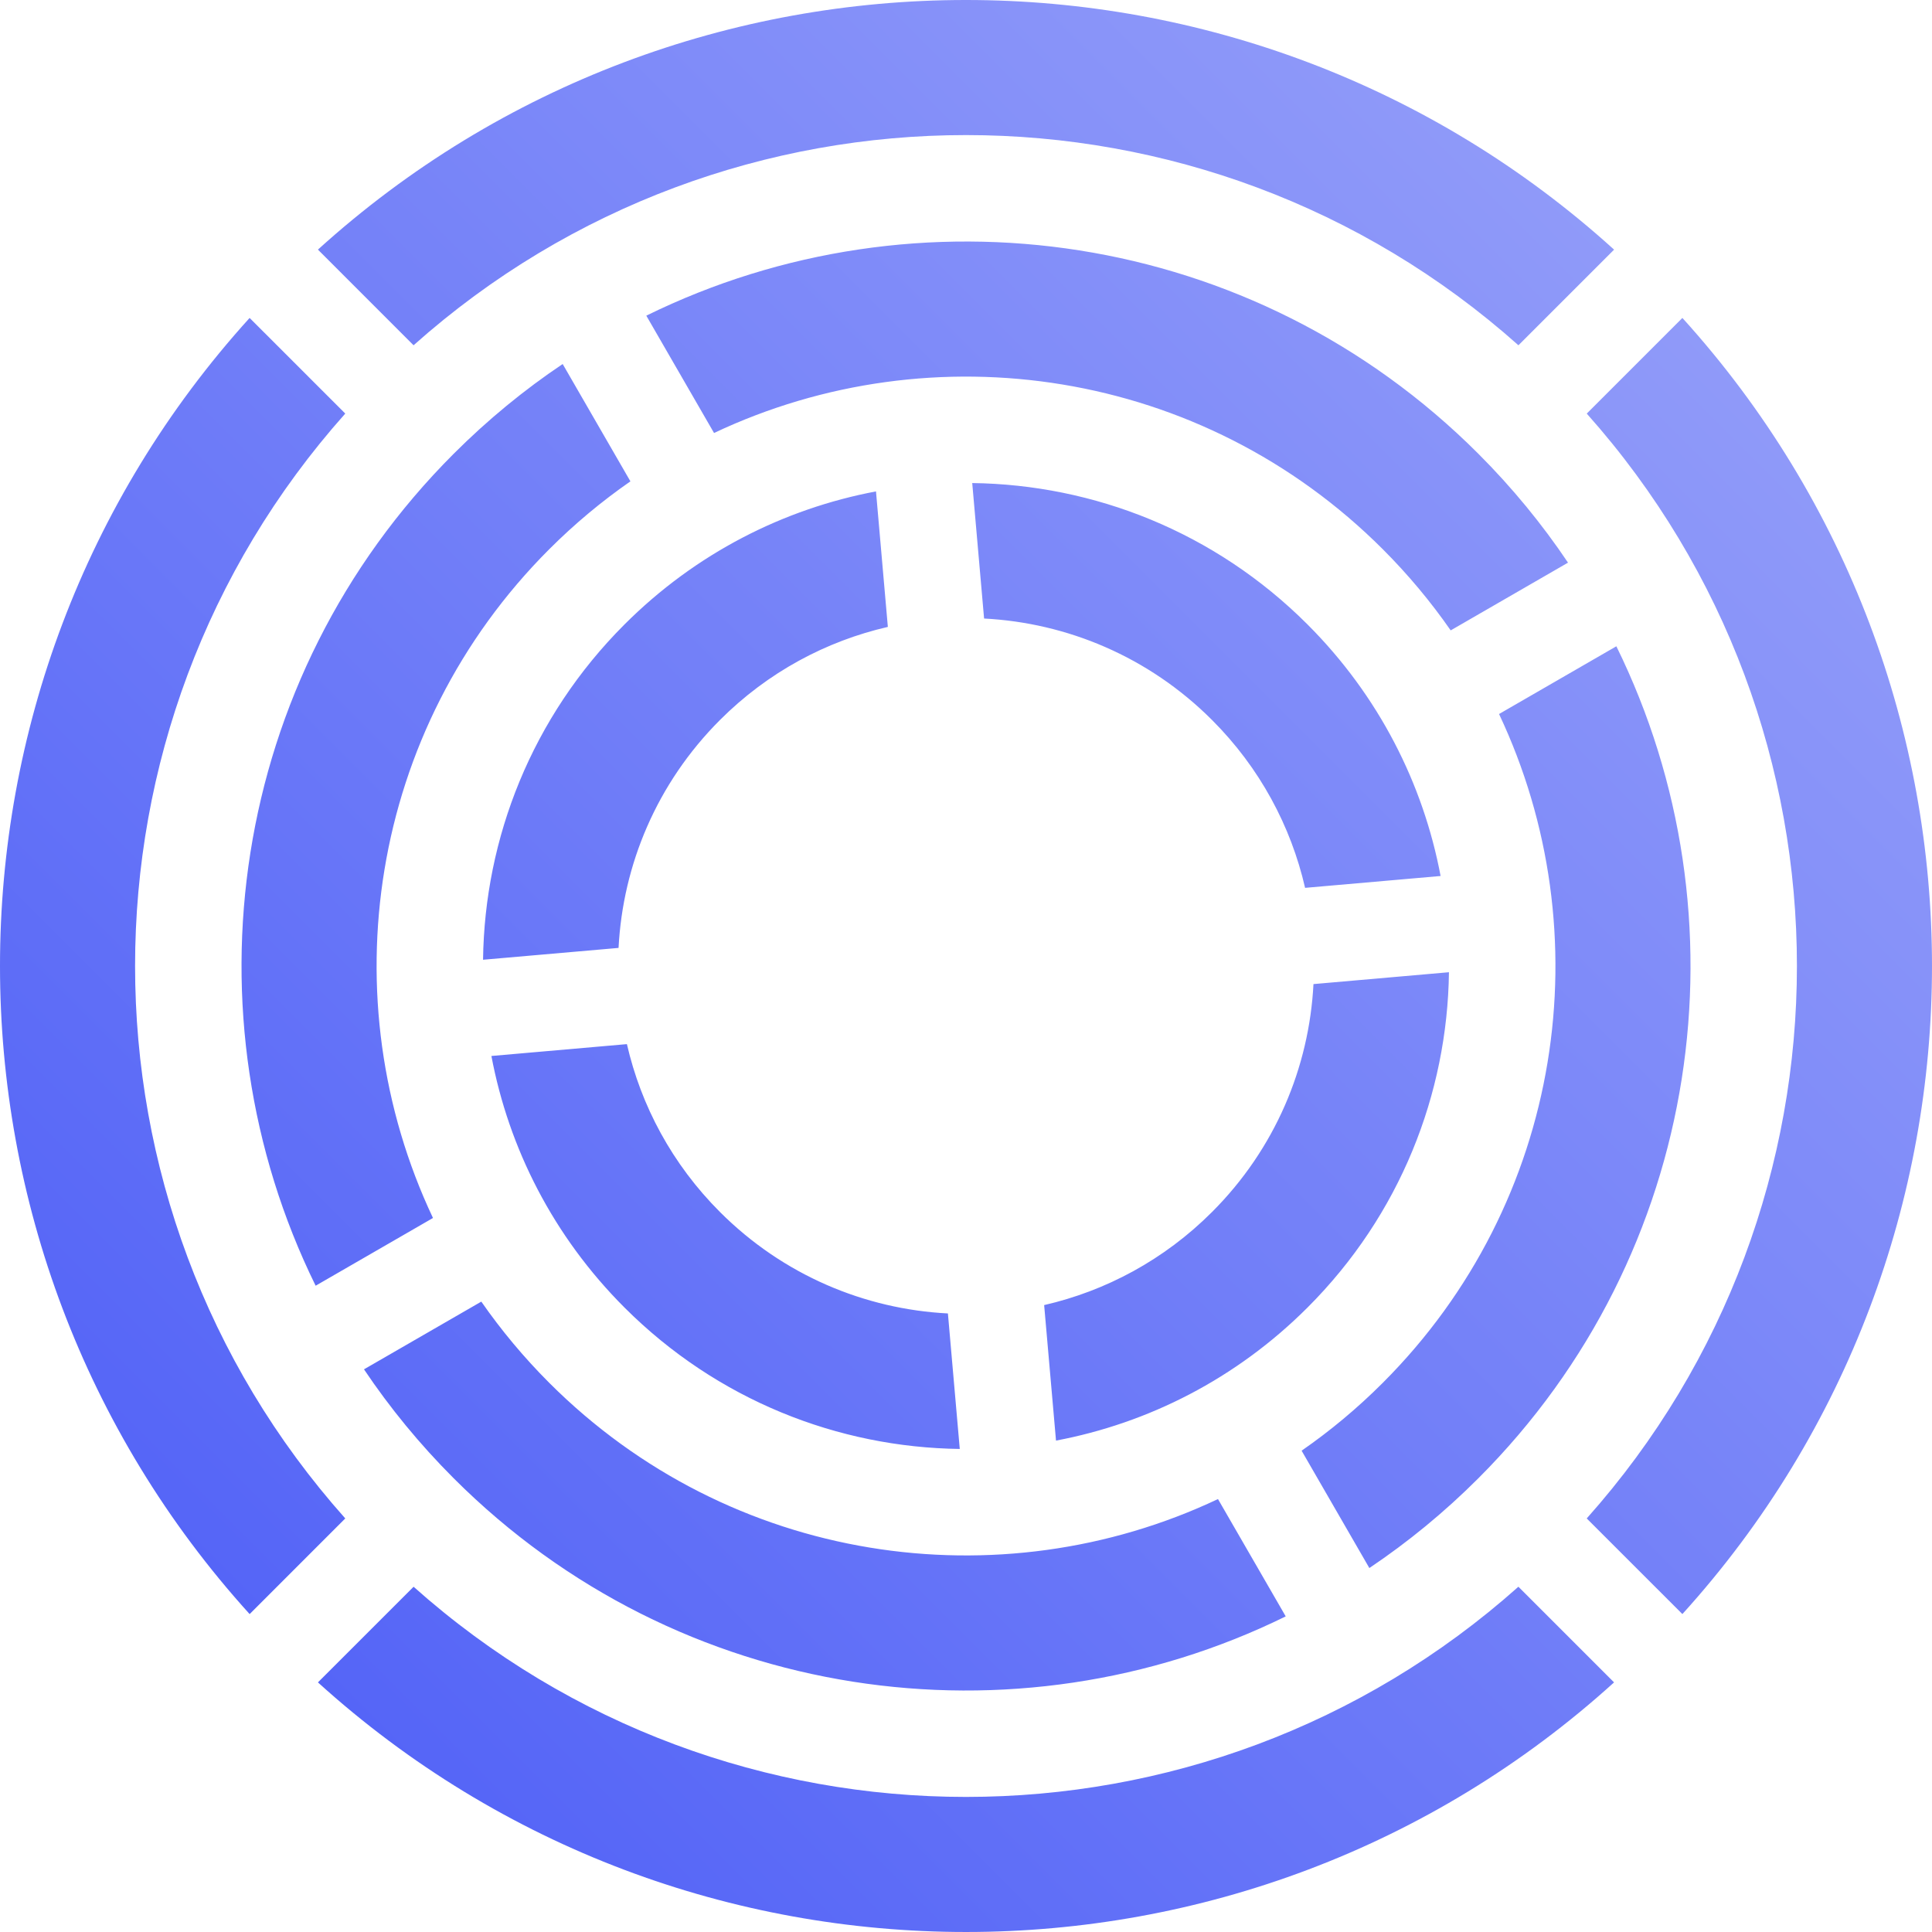 <svg width="80" height="80" viewBox="0 0 80 80" fill="none" xmlns="http://www.w3.org/2000/svg">
<g clip-path="url(#clip0_1208_15442)">
<path fill-rule="evenodd" clip-rule="evenodd" d="M13.165 10.336C28.374 -3.446 51.627 -3.445 66.836 10.337L62.875 14.297C49.859 2.692 30.141 2.692 17.125 14.297L13.165 10.336ZM69.664 13.165L65.704 17.126C77.308 30.142 77.308 49.859 65.703 62.875L69.664 66.835C83.445 51.626 83.445 28.375 69.664 13.165ZM17.126 65.704C30.142 77.308 49.859 77.308 62.874 65.703L66.835 69.664C51.626 83.445 28.374 83.445 13.165 69.664L17.126 65.704ZM14.297 62.875L10.337 66.836C-3.445 51.627 -3.446 28.374 10.336 13.165L14.297 17.125C2.692 30.142 2.692 49.859 14.297 62.875ZM64.928 23.298C63.859 21.707 62.621 20.195 61.214 18.788C51.894 9.467 37.966 7.562 26.762 13.071L29.567 17.929C38.623 13.649 49.769 15.253 57.259 22.743C58.312 23.796 59.249 24.922 60.07 26.103L64.928 23.298ZM62.072 29.566L66.93 26.761C72.44 37.966 70.535 51.894 61.214 61.214C59.807 62.621 58.294 63.86 56.702 64.929L53.897 60.07C55.08 59.25 56.206 58.313 57.259 57.259C64.749 49.769 66.353 38.623 62.072 29.566ZM50.434 62.073C41.378 66.353 30.232 64.749 22.742 57.259C21.689 56.205 20.751 55.079 19.93 53.897L15.072 56.701C16.142 58.294 17.38 59.806 18.788 61.214C28.108 70.534 42.035 72.44 53.239 66.931L50.434 62.073ZM13.07 53.239L17.929 50.434C13.649 41.377 15.253 30.232 22.742 22.743C23.796 21.689 24.922 20.752 26.104 19.932L23.299 15.073C21.707 16.142 20.195 17.381 18.788 18.788C9.468 28.108 7.562 42.034 13.07 53.239ZM54.142 25.858C57.095 28.811 58.932 32.457 59.652 36.273L54.041 36.764C53.456 34.217 52.172 31.797 50.187 29.813C47.565 27.19 44.182 25.79 40.749 25.612L40.258 20.002C45.29 20.066 50.303 22.018 54.142 25.858ZM36.273 20.348C32.457 21.068 28.811 22.905 25.858 25.858C22.018 29.697 20.066 34.709 20.002 39.741L25.613 39.251C25.79 35.817 27.191 32.435 29.813 29.813C31.797 27.828 34.217 26.544 36.764 25.959L36.273 20.348ZM20.348 43.726C21.068 47.542 22.905 51.189 25.858 54.142C29.698 57.981 34.71 59.934 39.742 59.998L39.251 54.387C35.817 54.21 32.435 52.809 29.813 50.187C27.828 48.203 26.544 45.783 25.959 43.235L20.348 43.726ZM54.142 54.142C51.189 57.095 47.542 58.932 43.727 59.652L43.236 54.041C45.783 53.456 48.203 52.172 50.187 50.187C52.81 47.565 54.21 44.183 54.388 40.749L59.998 40.258C59.934 45.29 57.982 50.303 54.142 54.142Z" fill="url(#paint0_linear_1208_15442)"/>
</g>
<defs>
<linearGradient id="paint0_linear_1208_15442" x1="11.894" y1="68.563" x2="82.556" y2="-2.099" gradientUnits="userSpaceOnUse">
<stop stop-color="#5565F7"/>
<stop offset="1" stop-color="#9EA7FA"/>
</linearGradient>
<clipPath id="clip0_1208_15442">
<rect width="80" height="80" fill="white"/>
</clipPath>
</defs>
</svg>
